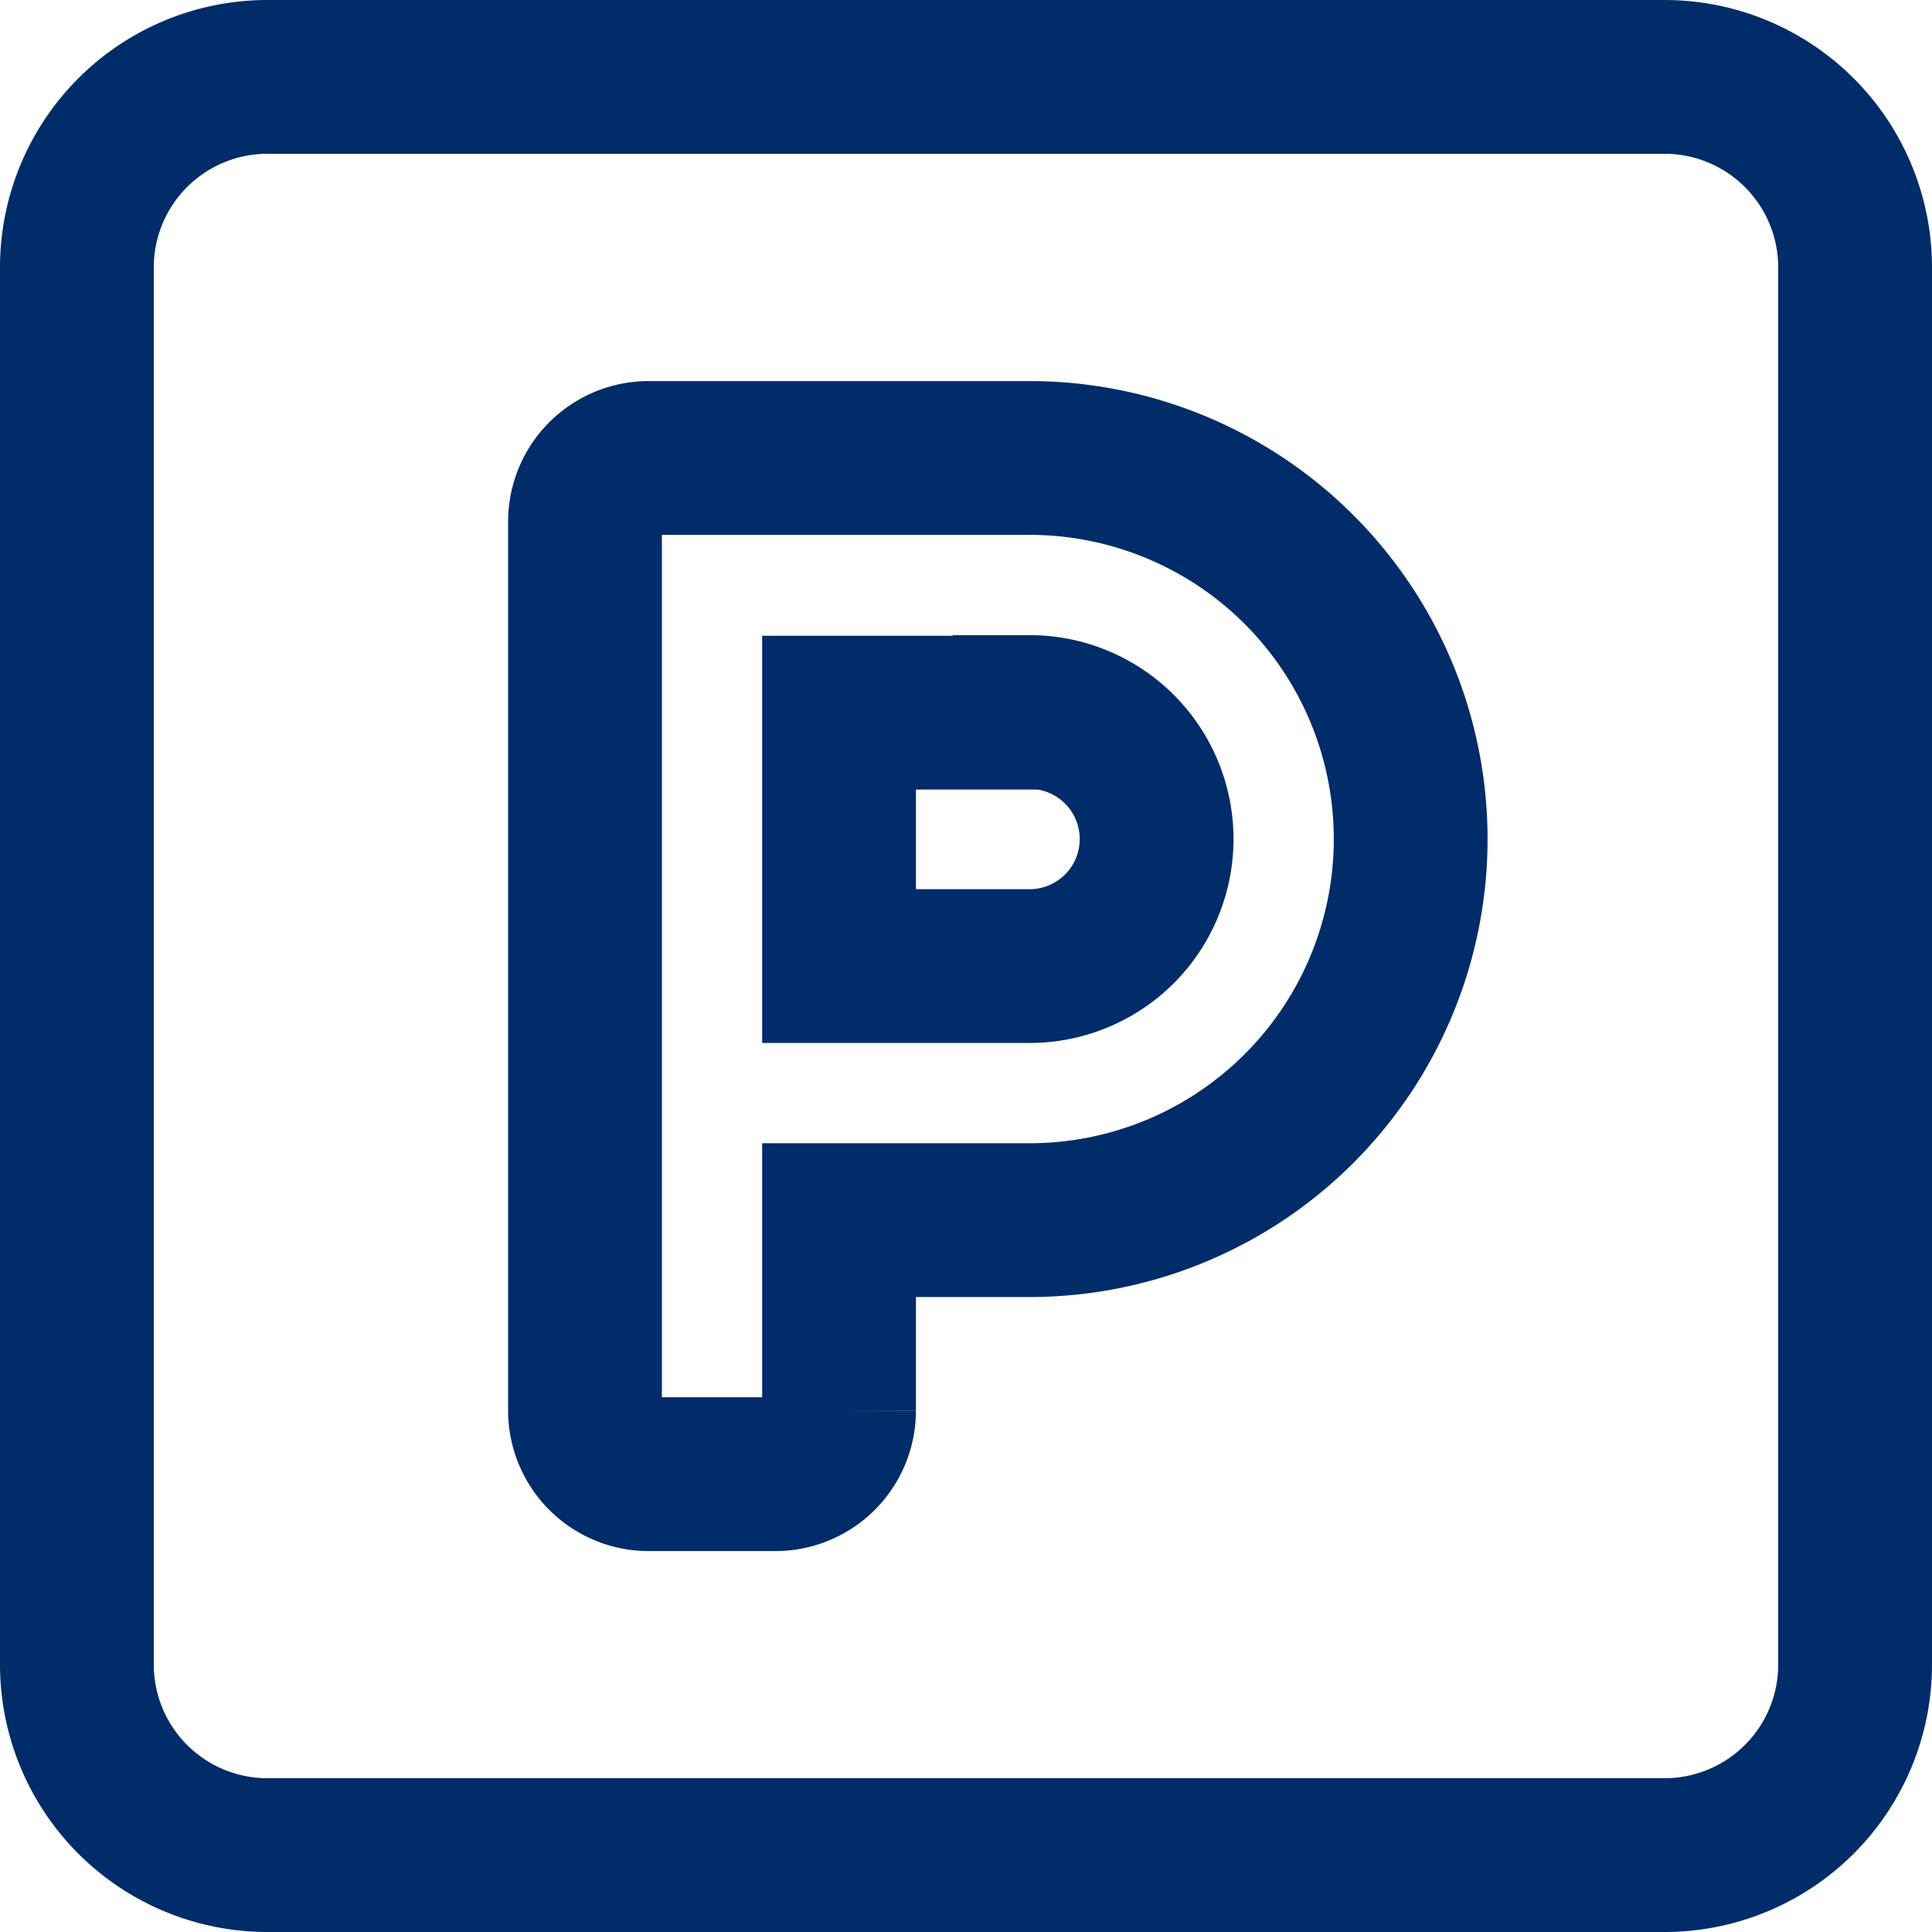<svg xmlns="http://www.w3.org/2000/svg" width="12.563" height="12.563" viewBox="0 0 12.563 12.563"><path d="M10.324,2.25H1.239A1.239,1.239,0,0,0,0,3.489v9.085a1.239,1.239,0,0,0,1.239,1.239h9.085a1.239,1.239,0,0,0,1.239-1.239V3.489A1.239,1.239,0,0,0,10.324,2.25ZM6.195,9.684H4.956v1.239a.414.414,0,0,1-.413.413H3.717a.414.414,0,0,1-.413-.413V5.141a.414.414,0,0,1,.413-.413H6.195a2.478,2.478,0,1,1,0,4.956Zm0-3.3H4.956V8.032H6.195a.826.826,0,1,0,0-1.652Z" transform="translate(0.5 -1.75)" fill="none" stroke="#002c6a" stroke-width="1"/></svg>